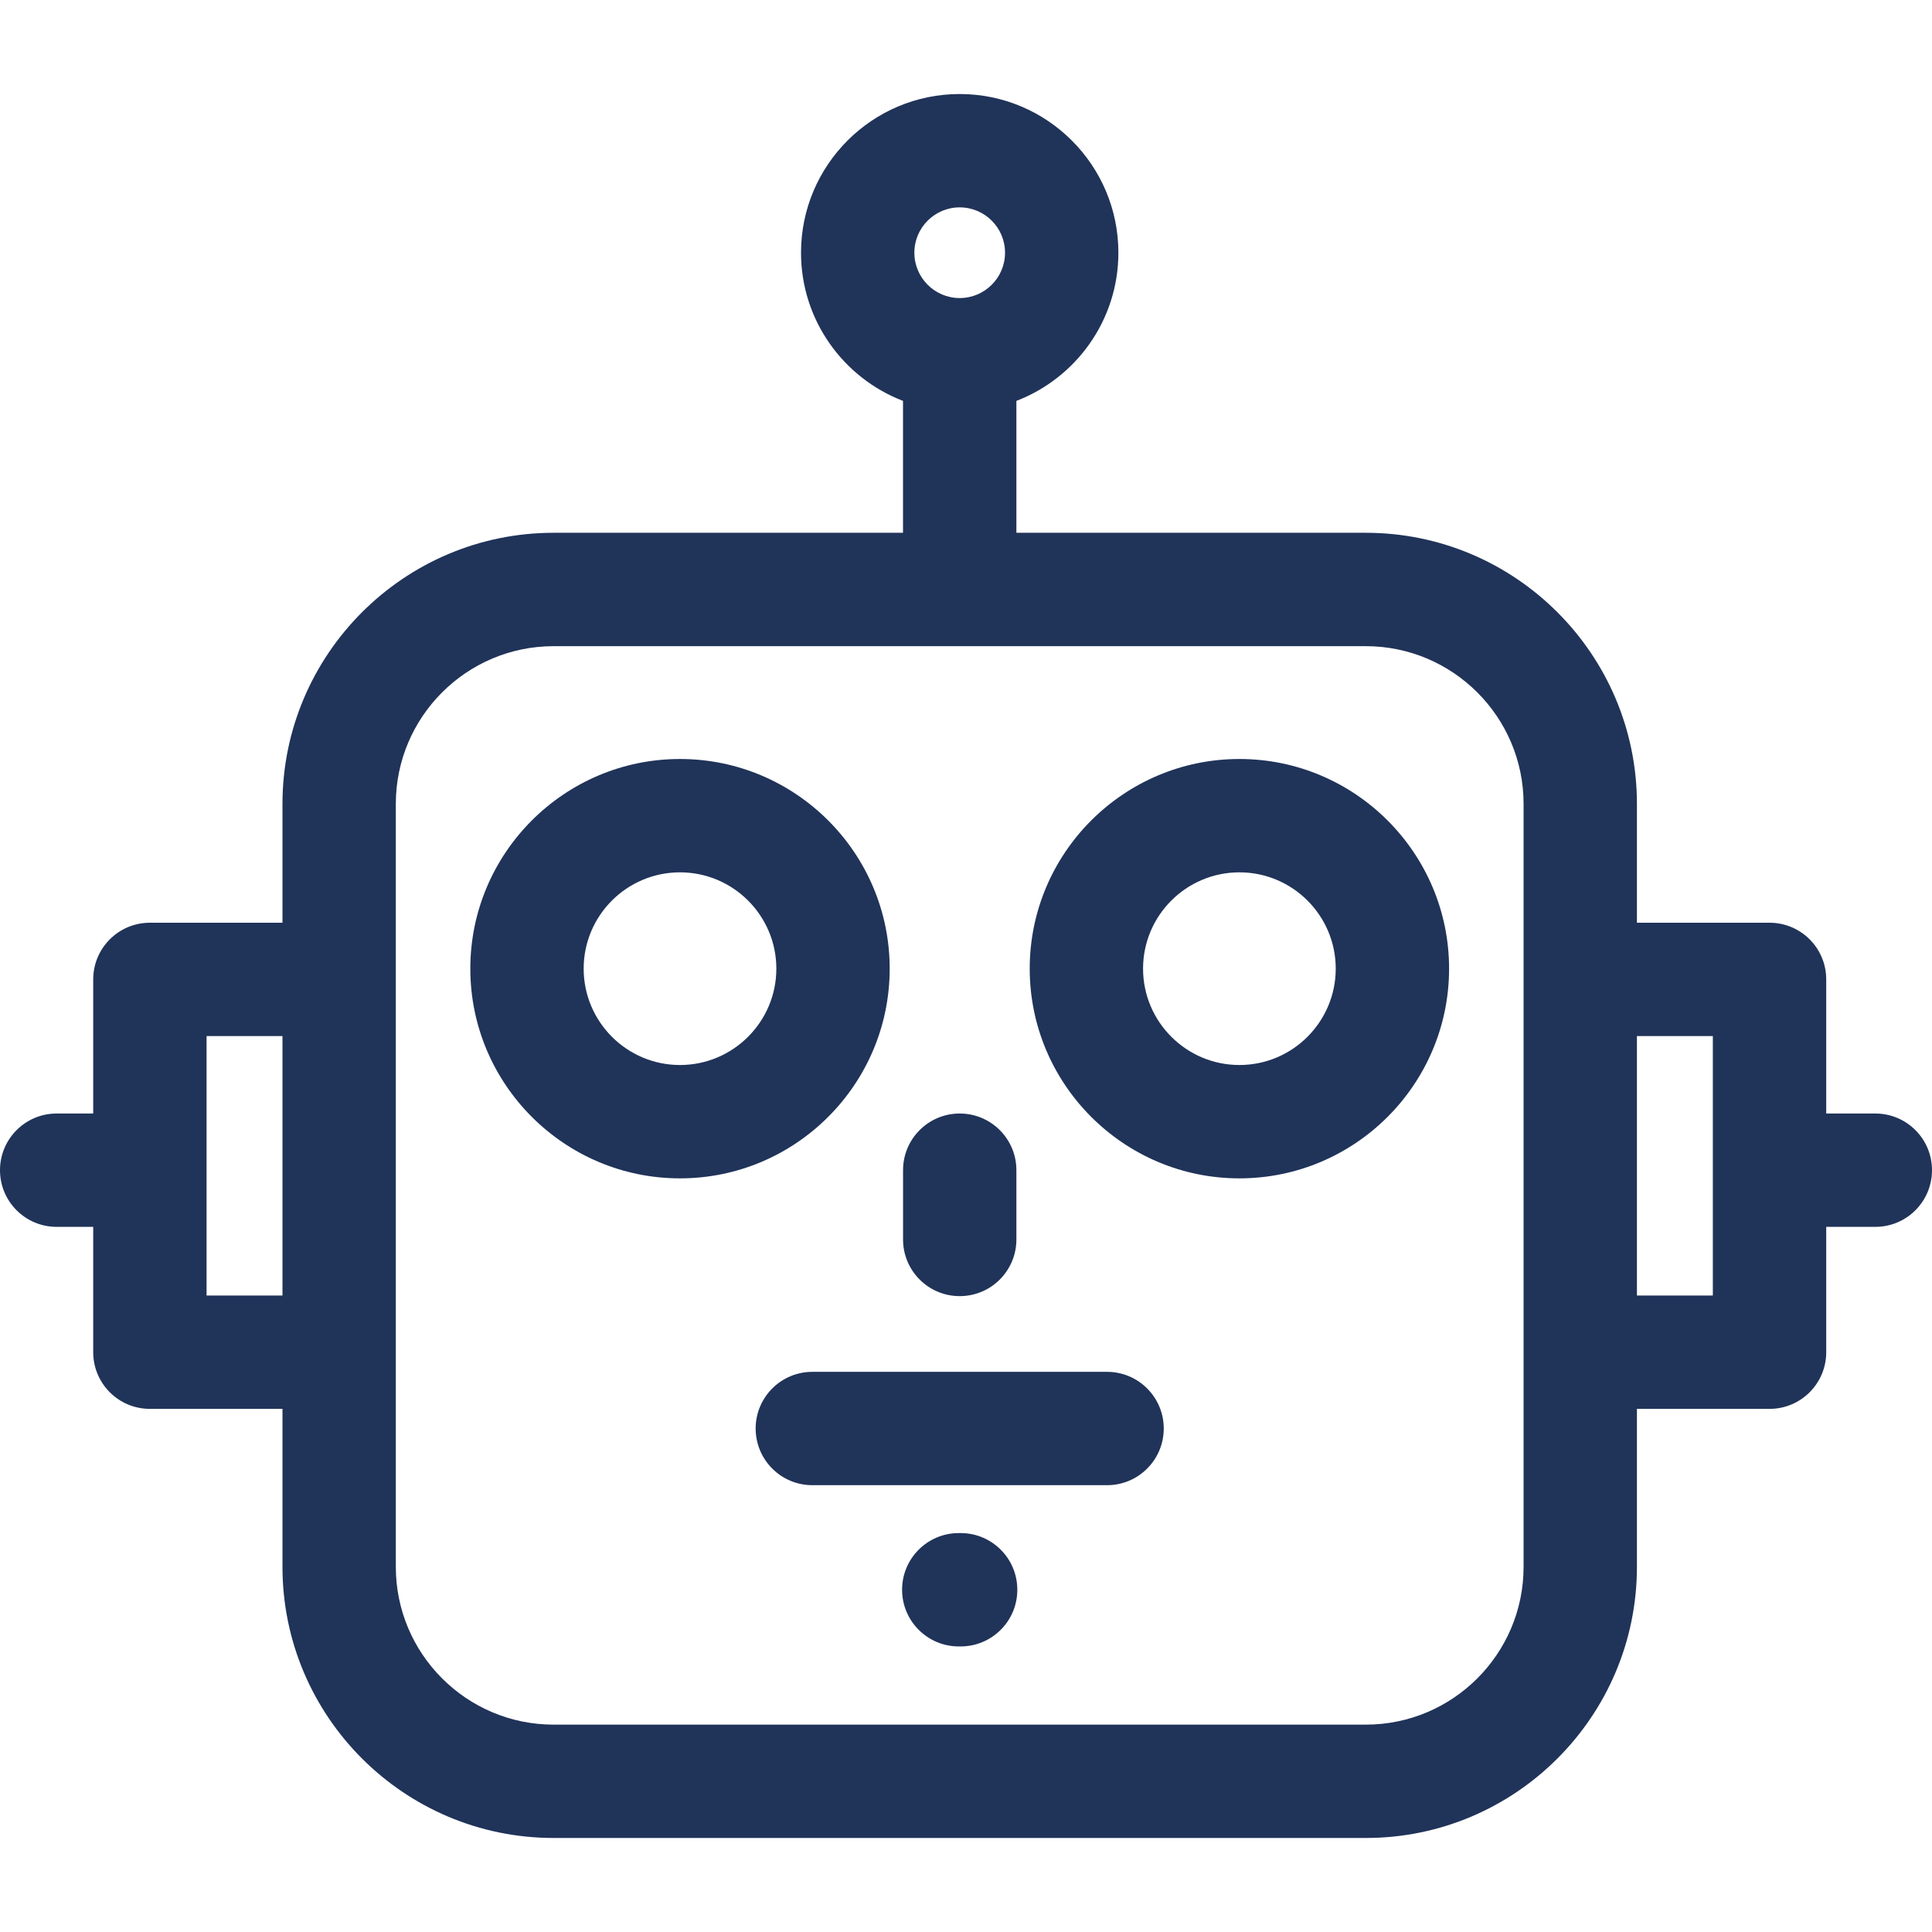 <svg width="48" height="48" viewBox="0 0 48 48" fill="none" xmlns="http://www.w3.org/2000/svg">
<g clip-path="url(#clip0)">
<path d="M22.104 24.066C22.104 21.194 19.767 18.857 16.894 18.857C14.022 18.857 11.685 21.194 11.685 24.066C11.685 26.939 14.022 29.276 16.894 29.276C19.767 29.276 22.104 26.939 22.104 24.066ZM16.894 26.46C15.574 26.46 14.501 25.386 14.501 24.066C14.501 22.746 15.574 21.673 16.894 21.673C18.214 21.673 19.288 22.746 19.288 24.066C19.288 25.386 18.214 26.46 16.894 26.46Z" fill="#203359"/>
<path d="M30.793 18.857C27.92 18.857 25.583 21.194 25.583 24.066C25.583 26.939 27.92 29.276 30.793 29.276C33.665 29.276 36.002 26.939 36.002 24.066C36.002 21.194 33.665 18.857 30.793 18.857ZM30.793 26.46C29.473 26.46 28.399 25.386 28.399 24.066C28.399 22.746 29.473 21.673 30.793 21.673C32.113 21.673 33.186 22.746 33.186 24.066C33.186 25.386 32.113 26.46 30.793 26.46Z" fill="#203359"/>
<path d="M23.844 32.202C24.621 32.202 25.252 31.572 25.252 30.794V29.073C25.252 28.295 24.621 27.665 23.844 27.665C23.066 27.665 22.436 28.295 22.436 29.073V30.794C22.436 31.572 23.066 32.202 23.844 32.202Z" fill="#203359"/>
<path d="M46.592 27.665H45.372V24.333C45.372 23.555 44.741 22.925 43.964 22.925H40.669V19.973C40.669 16.259 37.648 13.237 33.934 13.237H25.252V9.96C26.732 9.392 27.786 7.956 27.786 6.278C27.786 4.104 26.017 2.336 23.843 2.336C21.669 2.336 19.901 4.104 19.901 6.278C19.901 7.956 20.955 9.392 22.435 9.96V13.237H13.754C10.04 13.237 7.018 16.259 7.018 19.973V22.925H3.724C2.946 22.925 2.316 23.555 2.316 24.333V27.665H1.408C0.63 27.665 0 28.295 0 29.073C0 29.851 0.63 30.481 1.408 30.481H2.316V33.595C2.316 34.373 2.946 35.003 3.724 35.003H7.018V38.928C7.018 42.643 10.039 45.664 13.754 45.664H33.934C37.648 45.664 40.669 42.643 40.669 38.928V35.003H43.964C44.741 35.003 45.372 34.373 45.372 33.595V30.481H46.592C47.37 30.481 48 29.851 48 29.073C48 28.295 47.37 27.665 46.592 27.665ZM23.843 5.152C24.465 5.152 24.97 5.657 24.97 6.278C24.97 6.9 24.465 7.405 23.843 7.405C23.222 7.405 22.717 6.9 22.717 6.278C22.717 5.657 23.222 5.152 23.843 5.152ZM5.132 32.187V25.741H7.018V32.187H5.132ZM37.853 38.928C37.853 41.09 36.095 42.848 33.934 42.848H13.754C11.592 42.848 9.834 41.09 9.834 38.928V19.973C9.834 17.812 11.592 16.054 13.754 16.054H33.934C36.095 16.054 37.853 17.812 37.853 19.973V38.928H37.853ZM42.555 32.187H40.669V25.741H42.555V32.187Z" fill="#203359"/>
<path d="M27.505 34.083H20.183C19.405 34.083 18.774 34.714 18.774 35.491C18.774 36.269 19.405 36.899 20.183 36.899H27.505C28.282 36.899 28.913 36.269 28.913 35.491C28.913 34.714 28.282 34.083 27.505 34.083Z" fill="#203359"/>
<path d="M23.867 38.089H23.82C23.043 38.089 22.412 38.719 22.412 39.497C22.412 40.274 23.043 40.905 23.82 40.905H23.867C24.645 40.905 25.275 40.274 25.275 39.497C25.275 38.719 24.645 38.089 23.867 38.089Z" fill="#203359"/>
</g>
<defs>
<clipPath id="clip0">
<rect width="48" height="48" fill="white"/>
</clipPath>
</defs>
</svg>
